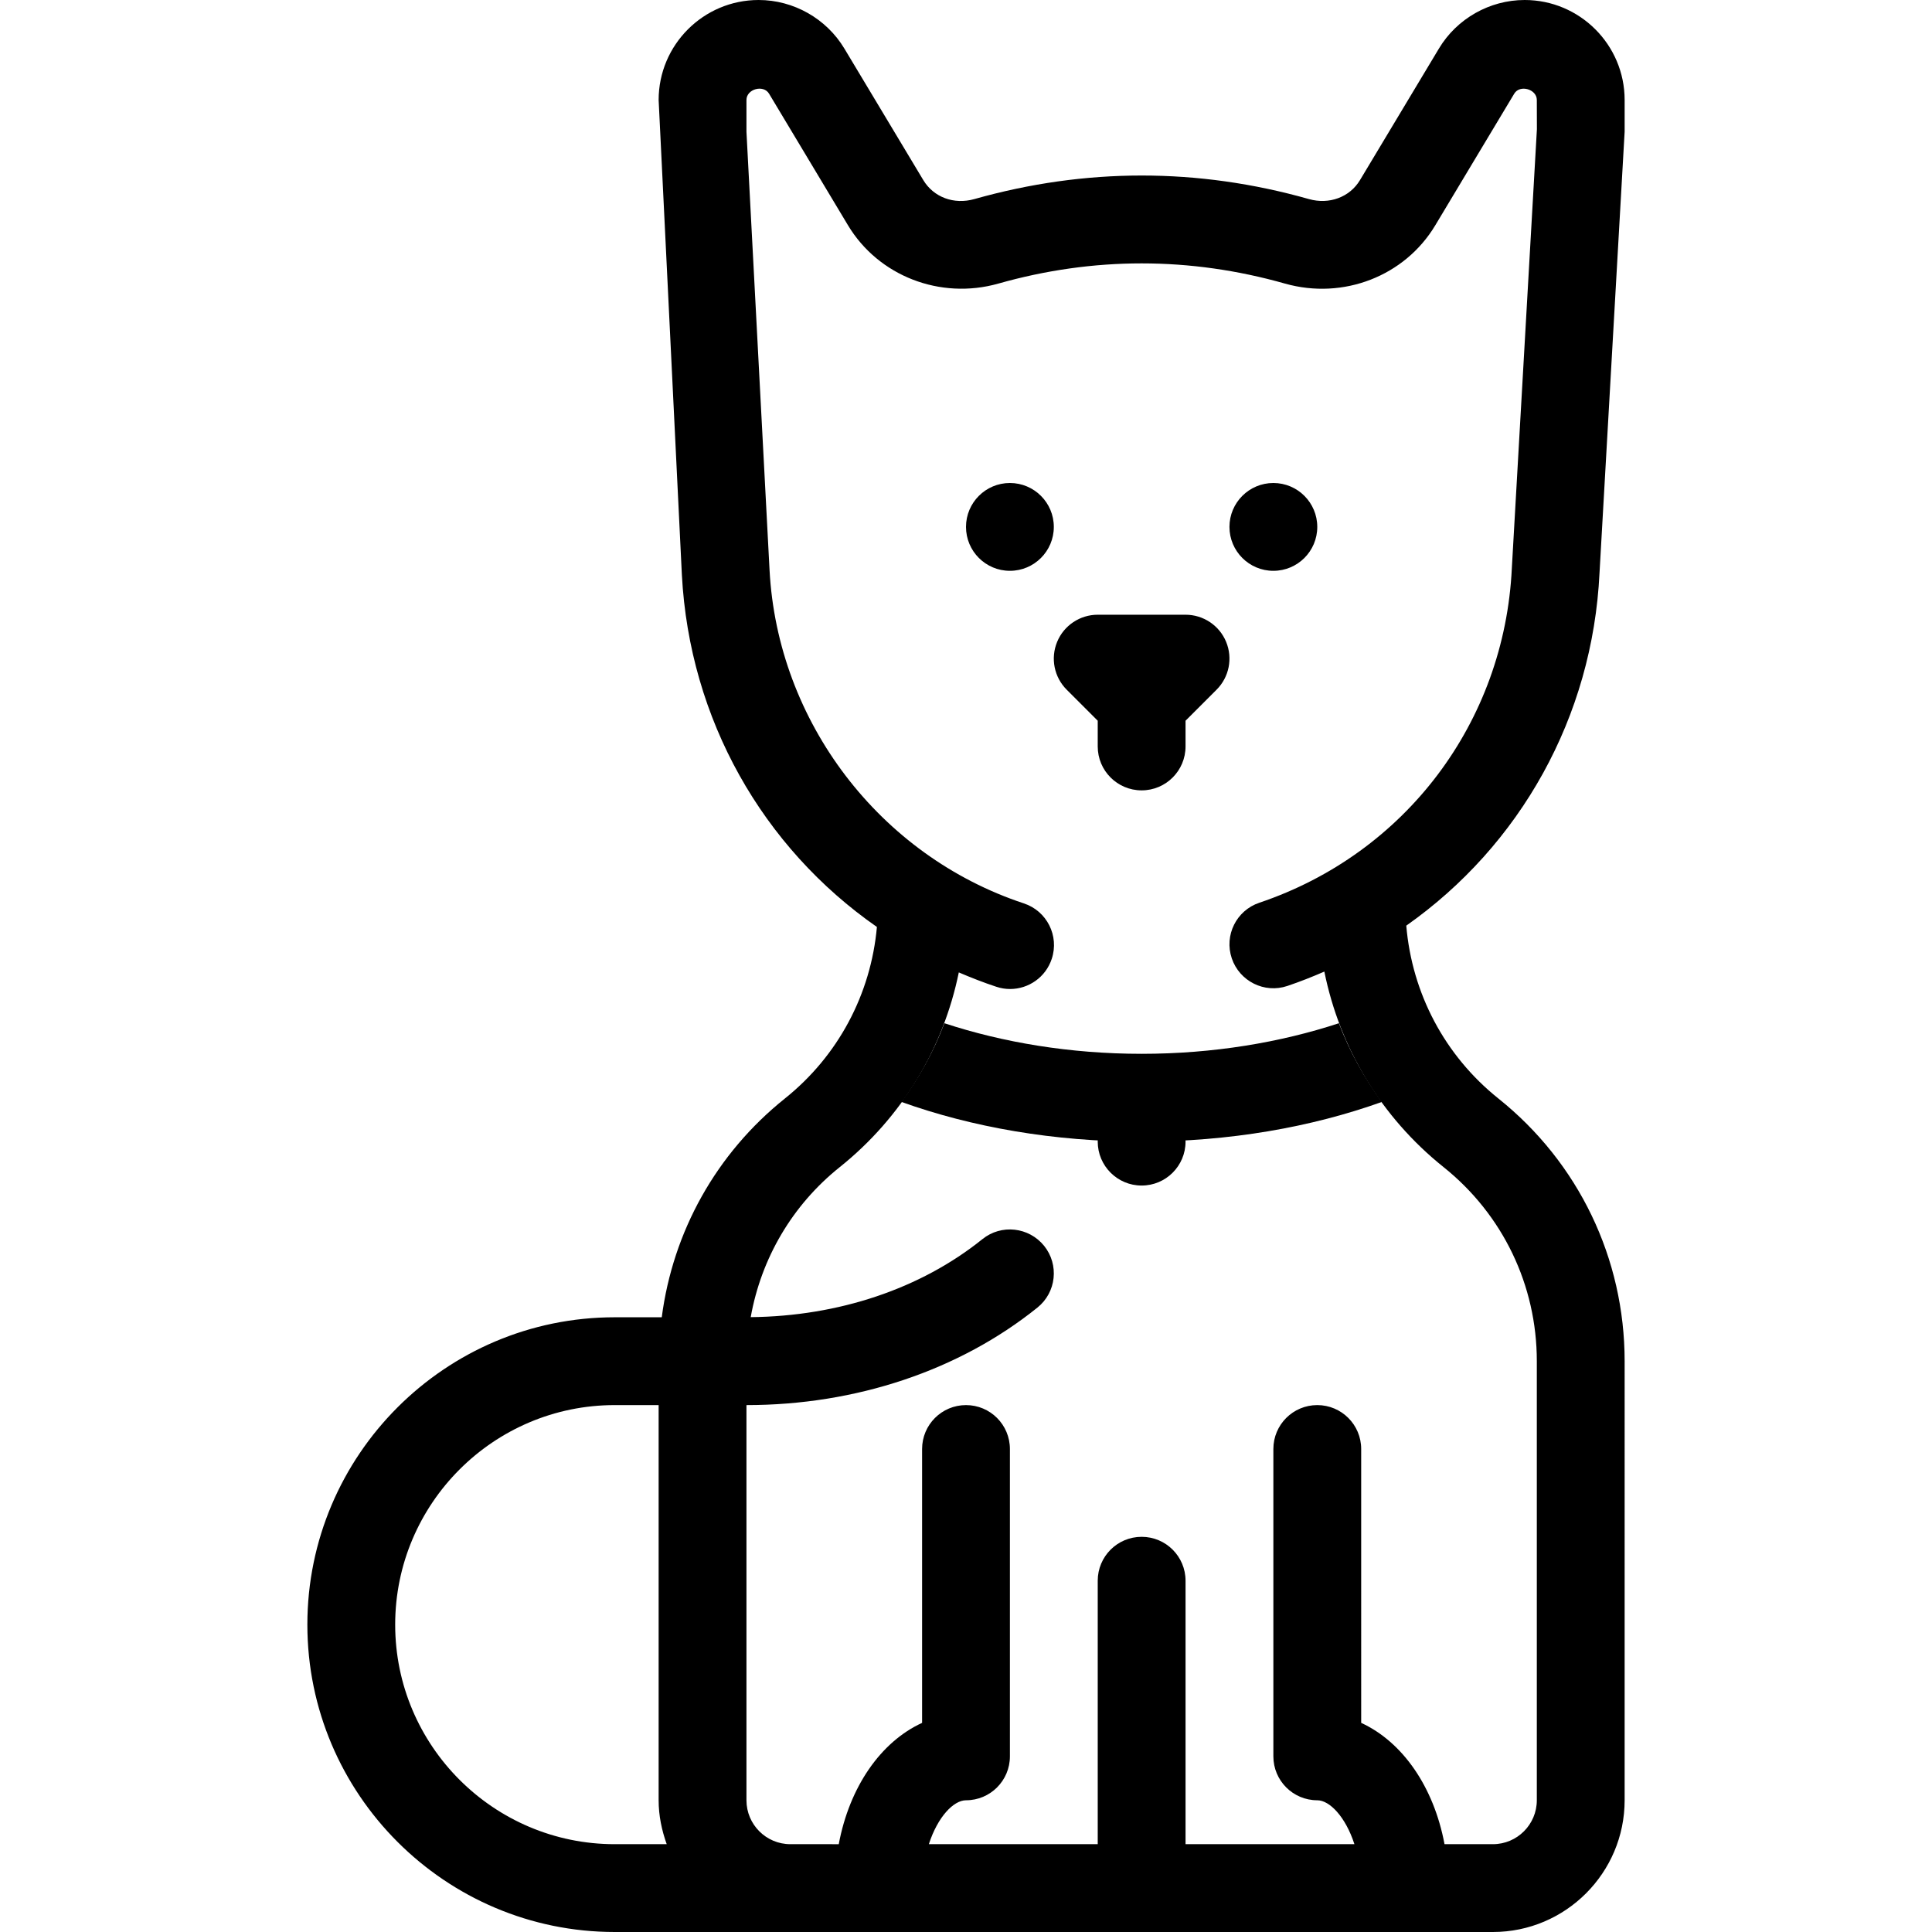 <?xml version="1.0" ?><svg style="enable-background:new 0 0 44 44;" version="1.1" viewBox="0 0 44 44" xml:space="preserve" xmlns="http://www.w3.org/2000/svg" xmlns:xlink="http://www.w3.org/1999/xlink"><g id="ghost"/><g id="bat"/><g id="monster"/><g id="jason"/><g id="grave"/><g id="skull"/><g id="cauldron"/><g id="cleaver"/><g id="candle"/><g id="cat"><g><circle cx="29" cy="12" r="1"/><circle cx="23" cy="12" r="1"/><path d="M27.924,14.617C27.77,14.244,27.404,14,27,14h-2c-0.404,0-0.77,0.244-0.924,0.617c-0.155,0.374-0.069,0.804,0.217,1.09    L25,16.414V17c0,0.552,0.447,1,1,1s1-0.448,1-1v-0.586l0.707-0.707C27.993,15.421,28.079,14.991,27.924,14.617z"/><path d="M26,24c-1.625,0-3.16-0.258-4.493-0.697c-0.241,0.639-0.573,1.239-0.977,1.793C22.133,25.67,23.993,26,26,26    s3.867-0.33,5.47-0.904c-0.404-0.554-0.737-1.154-0.977-1.793C29.16,23.742,27.625,24,26,24z"/><circle cx="26" cy="26" r="1"/><path d="M9,37c0-2.757,2.243-5,5-5h1v9c0,0.352,0.072,0.686,0.184,1H14C11.243,42,9,39.757,9,37z M28.053,21.826    c0.177,0.522,0.745,0.806,1.267,0.628c0.288-0.097,0.567-0.208,0.841-0.327c0.352,1.742,1.294,3.315,2.714,4.452    C34.226,27.66,35,29.271,35,31v10c0,0.551-0.448,1-1,1h-1.102c-0.245-1.307-0.956-2.329-1.898-2.763V33c0-0.552-0.447-1-1-1    s-1,0.448-1,1v7c0,0.552,0.447,1,1,1c0.28,0,0.643,0.374,0.846,1H27v-6c0-0.552-0.447-1-1-1s-1,0.448-1,1v6h-3.846    c0.202-0.626,0.565-1,0.846-1c0.553,0,1-0.448,1-1v-7c0-0.552-0.447-1-1-1s-1,0.448-1,1v6.237    c-0.942,0.433-1.653,1.456-1.898,2.763H18c-0.552,0-1-0.449-1-1v-9c2.493,0,4.847-0.789,6.627-2.221    c0.431-0.346,0.498-0.976,0.152-1.406c-0.348-0.43-0.977-0.499-1.406-0.152c-1.403,1.129-3.274,1.756-5.276,1.776    c0.239-1.338,0.944-2.55,2.028-3.417c1.416-1.133,2.356-2.699,2.711-4.434c0.279,0.119,0.563,0.231,0.855,0.327    c0.104,0.035,0.21,0.051,0.313,0.051c0.42,0,0.811-0.267,0.949-0.687c0.174-0.524-0.111-1.09-0.636-1.263    c-3.282-1.085-5.609-4.136-5.791-7.591L17,3V2.277c0-0.25,0.387-0.357,0.515-0.143l1.797,2.996    c0.694,1.156,2.101,1.702,3.423,1.329c2.166-0.614,4.365-0.614,6.531,0c1.328,0.375,2.729-0.172,3.421-1.327l1.799-2.999    C34.613,1.92,35,2.029,35,2.277l0.002,0.665l-0.571,9.998c-0.167,3.508-2.424,6.499-5.75,7.619    C28.157,20.735,27.876,21.302,28.053,21.826z M36.428,13.045L37,3V2.277C37,1.021,35.979,0,34.723,0    c-0.796,0-1.544,0.424-1.952,1.105l-1.799,2.998c-0.234,0.389-0.702,0.561-1.161,0.431c-2.529-0.716-5.092-0.715-7.621,0    c-0.467,0.132-0.93-0.044-1.163-0.433l-1.797-2.995C18.821,0.424,18.073,0,17.277,0C16.021,0,15,1.021,15,2.277l0.529,10.811    c0.174,3.297,1.842,6.213,4.442,8.023c-0.138,1.531-0.881,2.935-2.096,3.907c-1.563,1.251-2.55,3.03-2.804,4.982H14    c-3.859,0-7,3.14-7,7s3.141,7,7,7h4h16c1.654,0,3-1.346,3-3V31c0-2.34-1.048-4.521-2.875-5.982    c-1.223-0.979-1.967-2.394-2.098-3.937C34.617,19.258,36.271,16.335,36.428,13.045z"/></g></g><g id="owl"/><g id="pumkin"/><g id="eye"/><g id="vampire"/><g id="finger"/><g id="leaf"/><g id="coffin"/><g id="broom"/><g id="moon"/><g id="poison"/><g id="sweet"/><g id="zombie"/><g id="hat"/><g id="candy"/></svg>